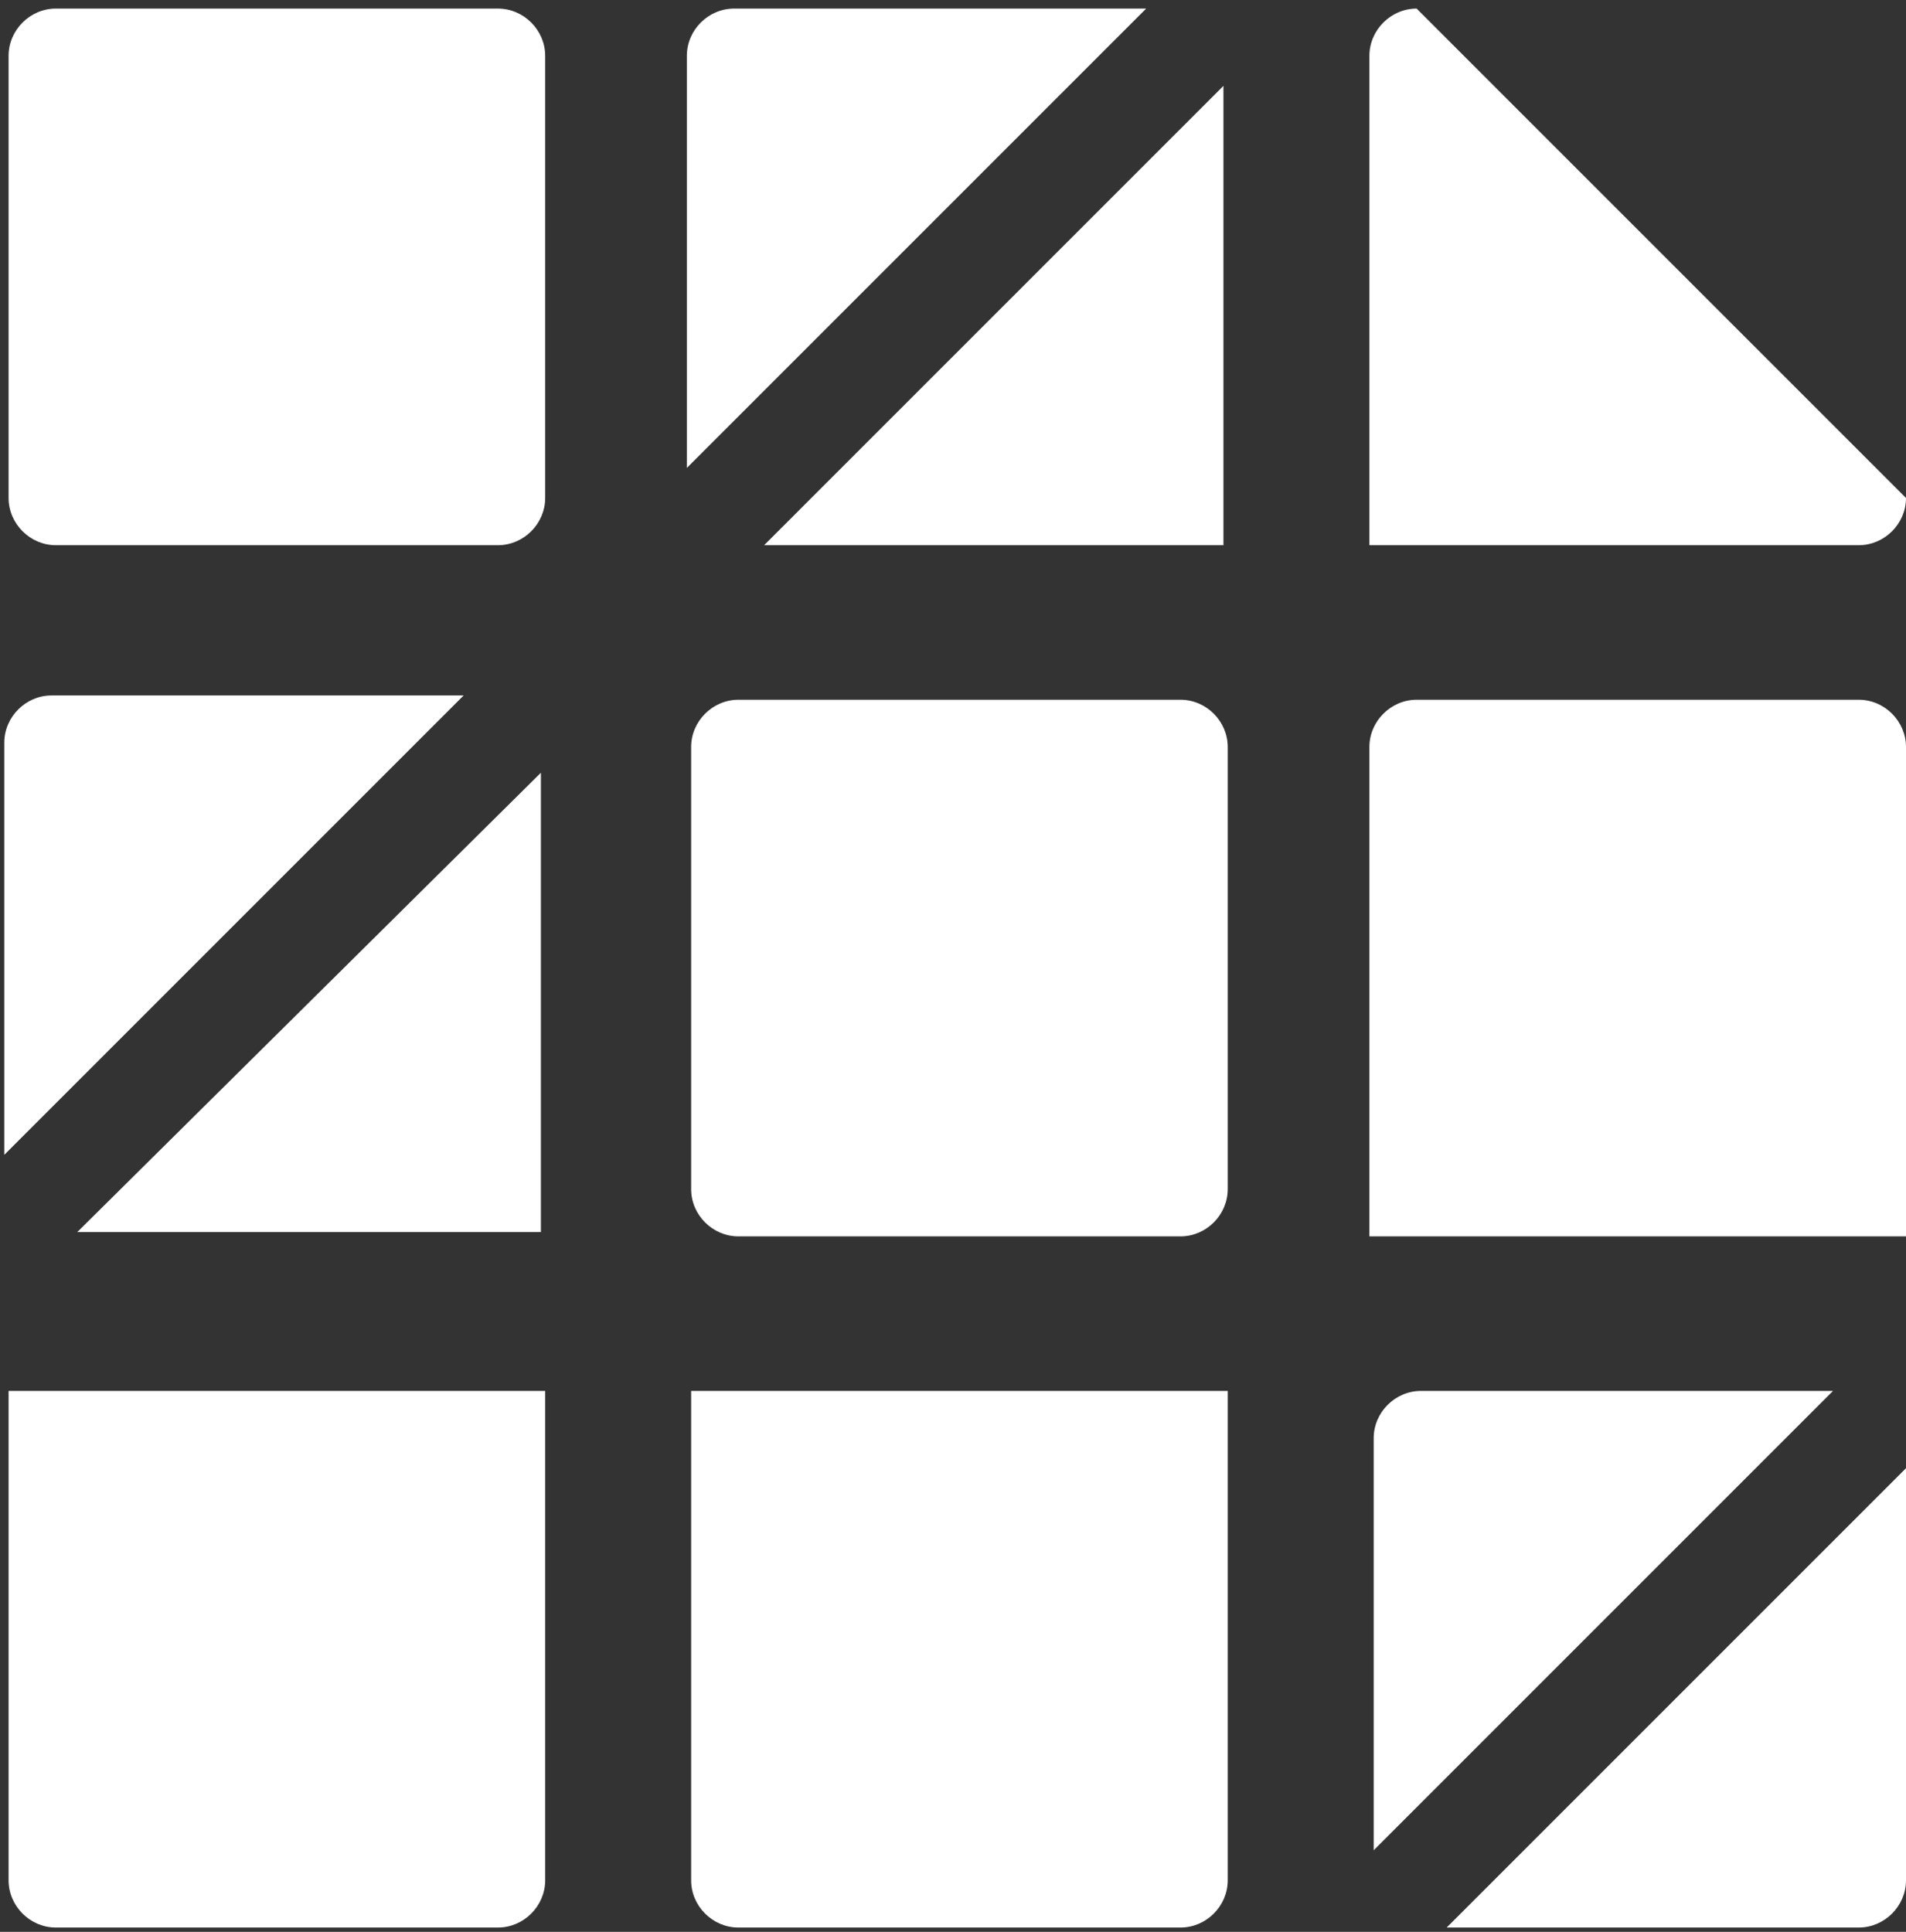 <?xml version="1.0" encoding="utf-8"?>
<!-- Generator: Adobe Illustrator 24.0.1, SVG Export Plug-In . SVG Version: 6.00 Build 0)  -->
<!DOCTYPE svg PUBLIC "-//W3C//DTD SVG 1.1//EN" "http://www.w3.org/Graphics/SVG/1.1/DTD/svg11.dtd">
<svg version="1.1" id="Layer_1" xmlns:x="http://ns.adobe.com/Extensibility/1.0/" xmlns:i="http://ns.adobe.com/AdobeIllustrator/10.0/" xmlns:graph="http://ns.adobe.com/Graphs/1.0/"
	 xmlns="http://www.w3.org/2000/svg" xmlns:xlink="http://www.w3.org/1999/xlink" x="0px" y="0px" viewBox="0 0 44.4 45"
	 style="enable-background:new 0 0 44.4 45;" xml:space="preserve">
<rect x="0" y="0" width="44.4" height="45" fill="#333333" stroke="none"/>
<style type="text/css">
	.st0{fill:#FFFFFF;}
</style>
<path class="st0" d="M31.9,12.7L31.9,12.7V1.3c0-0.6,0.5-1.1,1.1-1.1l11.4,11.4c0,0.6-0.5,1.1-1.1,1.1H31.9z"/>
<path class="st0" d="M1.3,12.7c-0.6,0-1.1-0.5-1.1-1.1V1.3c0-0.6,0.5-1.1,1.1-1.1h10.3c0.6,0,1.1,0.5,1.1,1.1v10.3
	c0,0.6-0.5,1.1-1.1,1.1C11.6,12.7,1.3,12.7,1.3,12.7z"/>
<path class="st0" d="M17.2,44.9c-0.6,0-1.1-0.5-1.1-1.1V32.4l0,0h12.5v11.4c0,0.6-0.5,1.1-1.1,1.1H17.2z"/>
<path class="st0" d="M1.3,44.9c-0.6,0-1.1-0.5-1.1-1.1V32.4l0,0h12.5l0,0v11.4c0,0.6-0.5,1.1-1.1,1.1H1.3z"/>
<path class="st0" d="M31.9,28.8V17.4c0-0.6,0.5-1.1,1.1-1.1h10.3c0.6,0,1.1,0.5,1.1,1.1v11.4H31.9z"/>
<path class="st0" d="M17.2,28.8c-0.6,0-1.1-0.5-1.1-1.1V17.4c0-0.6,0.5-1.1,1.1-1.1h10.3c0.6,0,1.1,0.5,1.1,1.1v10.3
	c0,0.6-0.5,1.1-1.1,1.1L17.2,28.8z"/>
<path class="st0" d="M26.7,0.2h-9.6c-0.6,0-1.1,0.5-1.1,1.1v9.6L26.7,0.2z"/>
<polygon class="st0" points="17.8,12.7 28.5,12.7 28.5,2 "/>
<path class="st0" d="M10.8,16.2H1.2c-0.6,0-1.1,0.5-1.1,1.1v9.6L10.8,16.2z"/>
<polygon class="st0" points="1.8,28.7 12.6,28.7 12.6,28.7 12.6,18 "/>
<path class="st0" d="M42.7,32.4h-9.6c-0.6,0-1.1,0.5-1.1,1.1v9.6L42.7,32.4z"/>
<path class="st0" d="M33.7,44.9h9.6c0.6,0,1.1-0.5,1.1-1.1v-9.6L33.7,44.9z"/>
</svg>
